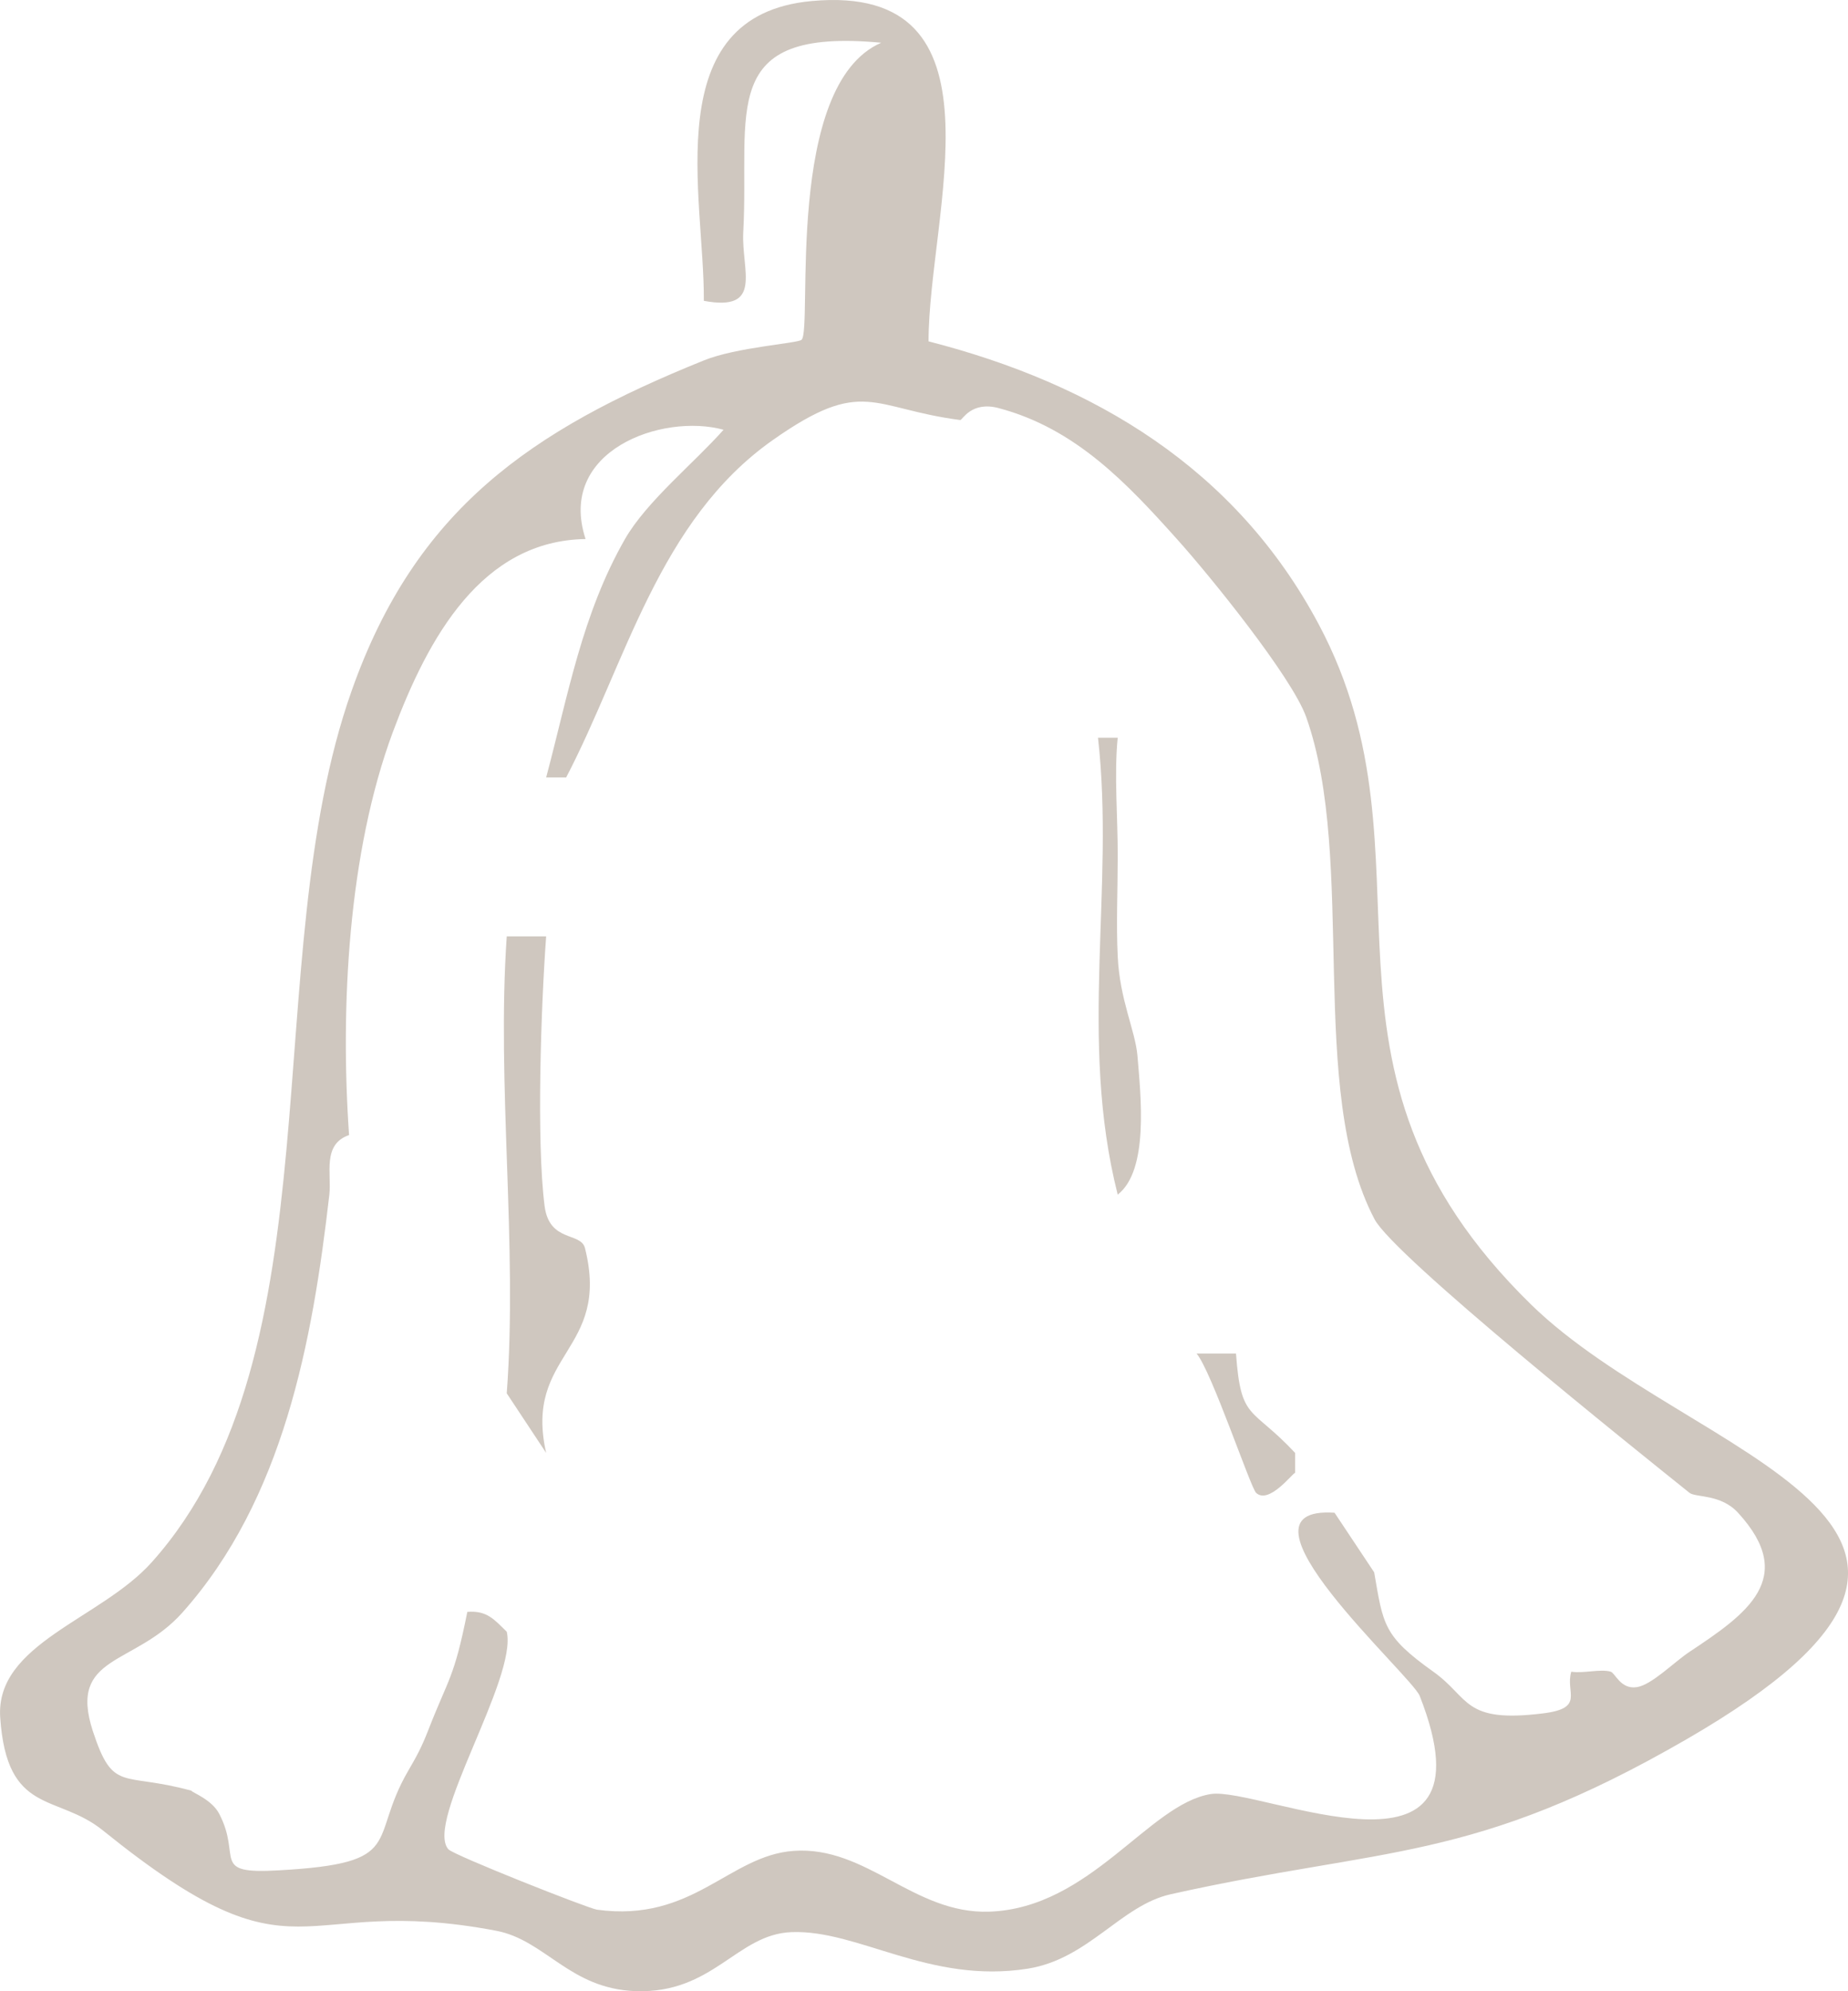 <svg width="130" height="140" viewBox="0 0 130 140" fill="none" xmlns="http://www.w3.org/2000/svg"><path d="M57.11.072C71.156-1.213 65.32 15.047 65.32 24c11.66 2.99 21.615 8.94 27.453 19.905 8.873 16.664-2.288 30.982 14.932 47.814 11.162 10.909 37.201 15.379 10.968 30.549-15.127 8.744-21.186 7.543-36.299 10.909-3.535.782-5.782 4.554-10.08 5.238-6.932 1.09-11.91-2.751-16.61-2.57-3.855.14-5.505 4.344-10.982 4.148-4.644-.167-6.336-3.589-9.802-4.246-14.323-2.723-13.602 4.289-27.662-7.053-3.23-2.612-6.752-1.02-7.223-7.935-.36-5.21 7.085-6.914 10.662-10.923C23.93 95.03 18.01 67.568 24.736 48.571c4.506-12.767 12.616-18.327 24.776-23.23 2.301-.936 6.628-1.201 6.878-1.453.79-.785-1.247-17.908 5.601-20.883-11.619-1.09-9.248 4.89-9.706 13.326-.138 2.682 1.442 5.602-2.773 4.82v-.015c.055-7.291-3.313-20.073 7.599-21.064zm10.44 29.46c-6.252-.81-6.807-3.074-13.17 1.396-8.057 5.657-10.358 15.715-14.56 23.747l-.013-.014H38.42c1.54-5.77 2.523-11.482 5.546-16.762 1.525-2.654 4.853-5.336 6.933-7.683-4.313-1.187-11.744 1.467-9.706 7.683-7.293.111-11.064 6.886-13.56 13.577-3.147 8.479-3.702 19.346-3.078 28.328-1.9.657-1.22 2.71-1.387 4.19-1.192 10.365-3.23 21.414-10.343 29.39-3.369 3.772-8.055 2.92-6.295 8.325 1.442 4.386 2.053 2.85 6.933 4.191.042.126 1.428.614 1.955 1.62 1.622 3.101-.68 4.261 4.187 3.981 9.067-.503 6.24-2.067 9.11-6.998.596-1.019.942-1.662 1.386-2.794 1.47-3.785 1.83-3.659 2.773-8.381 1.387-.111 1.9.545 2.774 1.397.762 3.269-5.796 13.396-4.105 15.296.378.42 9.843 4.161 10.454 4.246 6.753.922 9.29-3.814 13.838-4.135 5.13-.363 8.43 4.442 13.74 4.275 7.14-.238 11.231-7.572 15.599-8.27 3.44-.544 20.382 7.57 14.697-6.9-.582-1.467-14.004-13.41-5.99-12.879l2.787 4.19c.638 3.674.624 4.47 4.159 6.985 2.593 1.843 2.066 3.631 7.709 2.933 2.995-.363 1.554-1.467 1.997-2.933.874.139 2.038-.21 2.773 0 .319.097.694 1.257 1.831 1.089 1.054-.154 2.62-1.76 3.716-2.486 4.007-2.654 7.625-5.183 3.41-9.778-1.22-1.327-2.98-1.062-3.41-1.397-3.869-3.101-20.784-16.635-22.157-19.234-4.798-9.08-1.22-25.2-4.811-35.313-.998-2.807-6.78-9.945-9.082-12.502-3.522-3.925-7.127-7.78-12.548-9.218-1.927-.517-2.565.852-2.704.838zm19.398 65.636c.347 4.777 1.069 3.674 4.16 6.985v1.396c-.18.028-1.844 2.249-2.746 1.411-.389-.366-3.146-8.576-4.186-9.792h2.772zM38.42 65.834c-.36 4.903-.693 14.374-.11 18.955.332 2.585 2.55 1.817 2.841 2.962 1.83 7.292-4.325 7.376-2.73 14.402l-2.773-4.19c.776-10.407-.721-21.694 0-32.129h2.772zm40.207-13.968c-.263 2.599.014 5.672 0 8.381 0 2.32-.11 4.68 0 6.985.139 3.058 1.234 5.223 1.387 6.983.236 2.836.818 8.06-1.387 9.778-2.773-10.937-.194-21.552-1.387-32.126h1.387z" fill="#CFC7BF"/></svg>